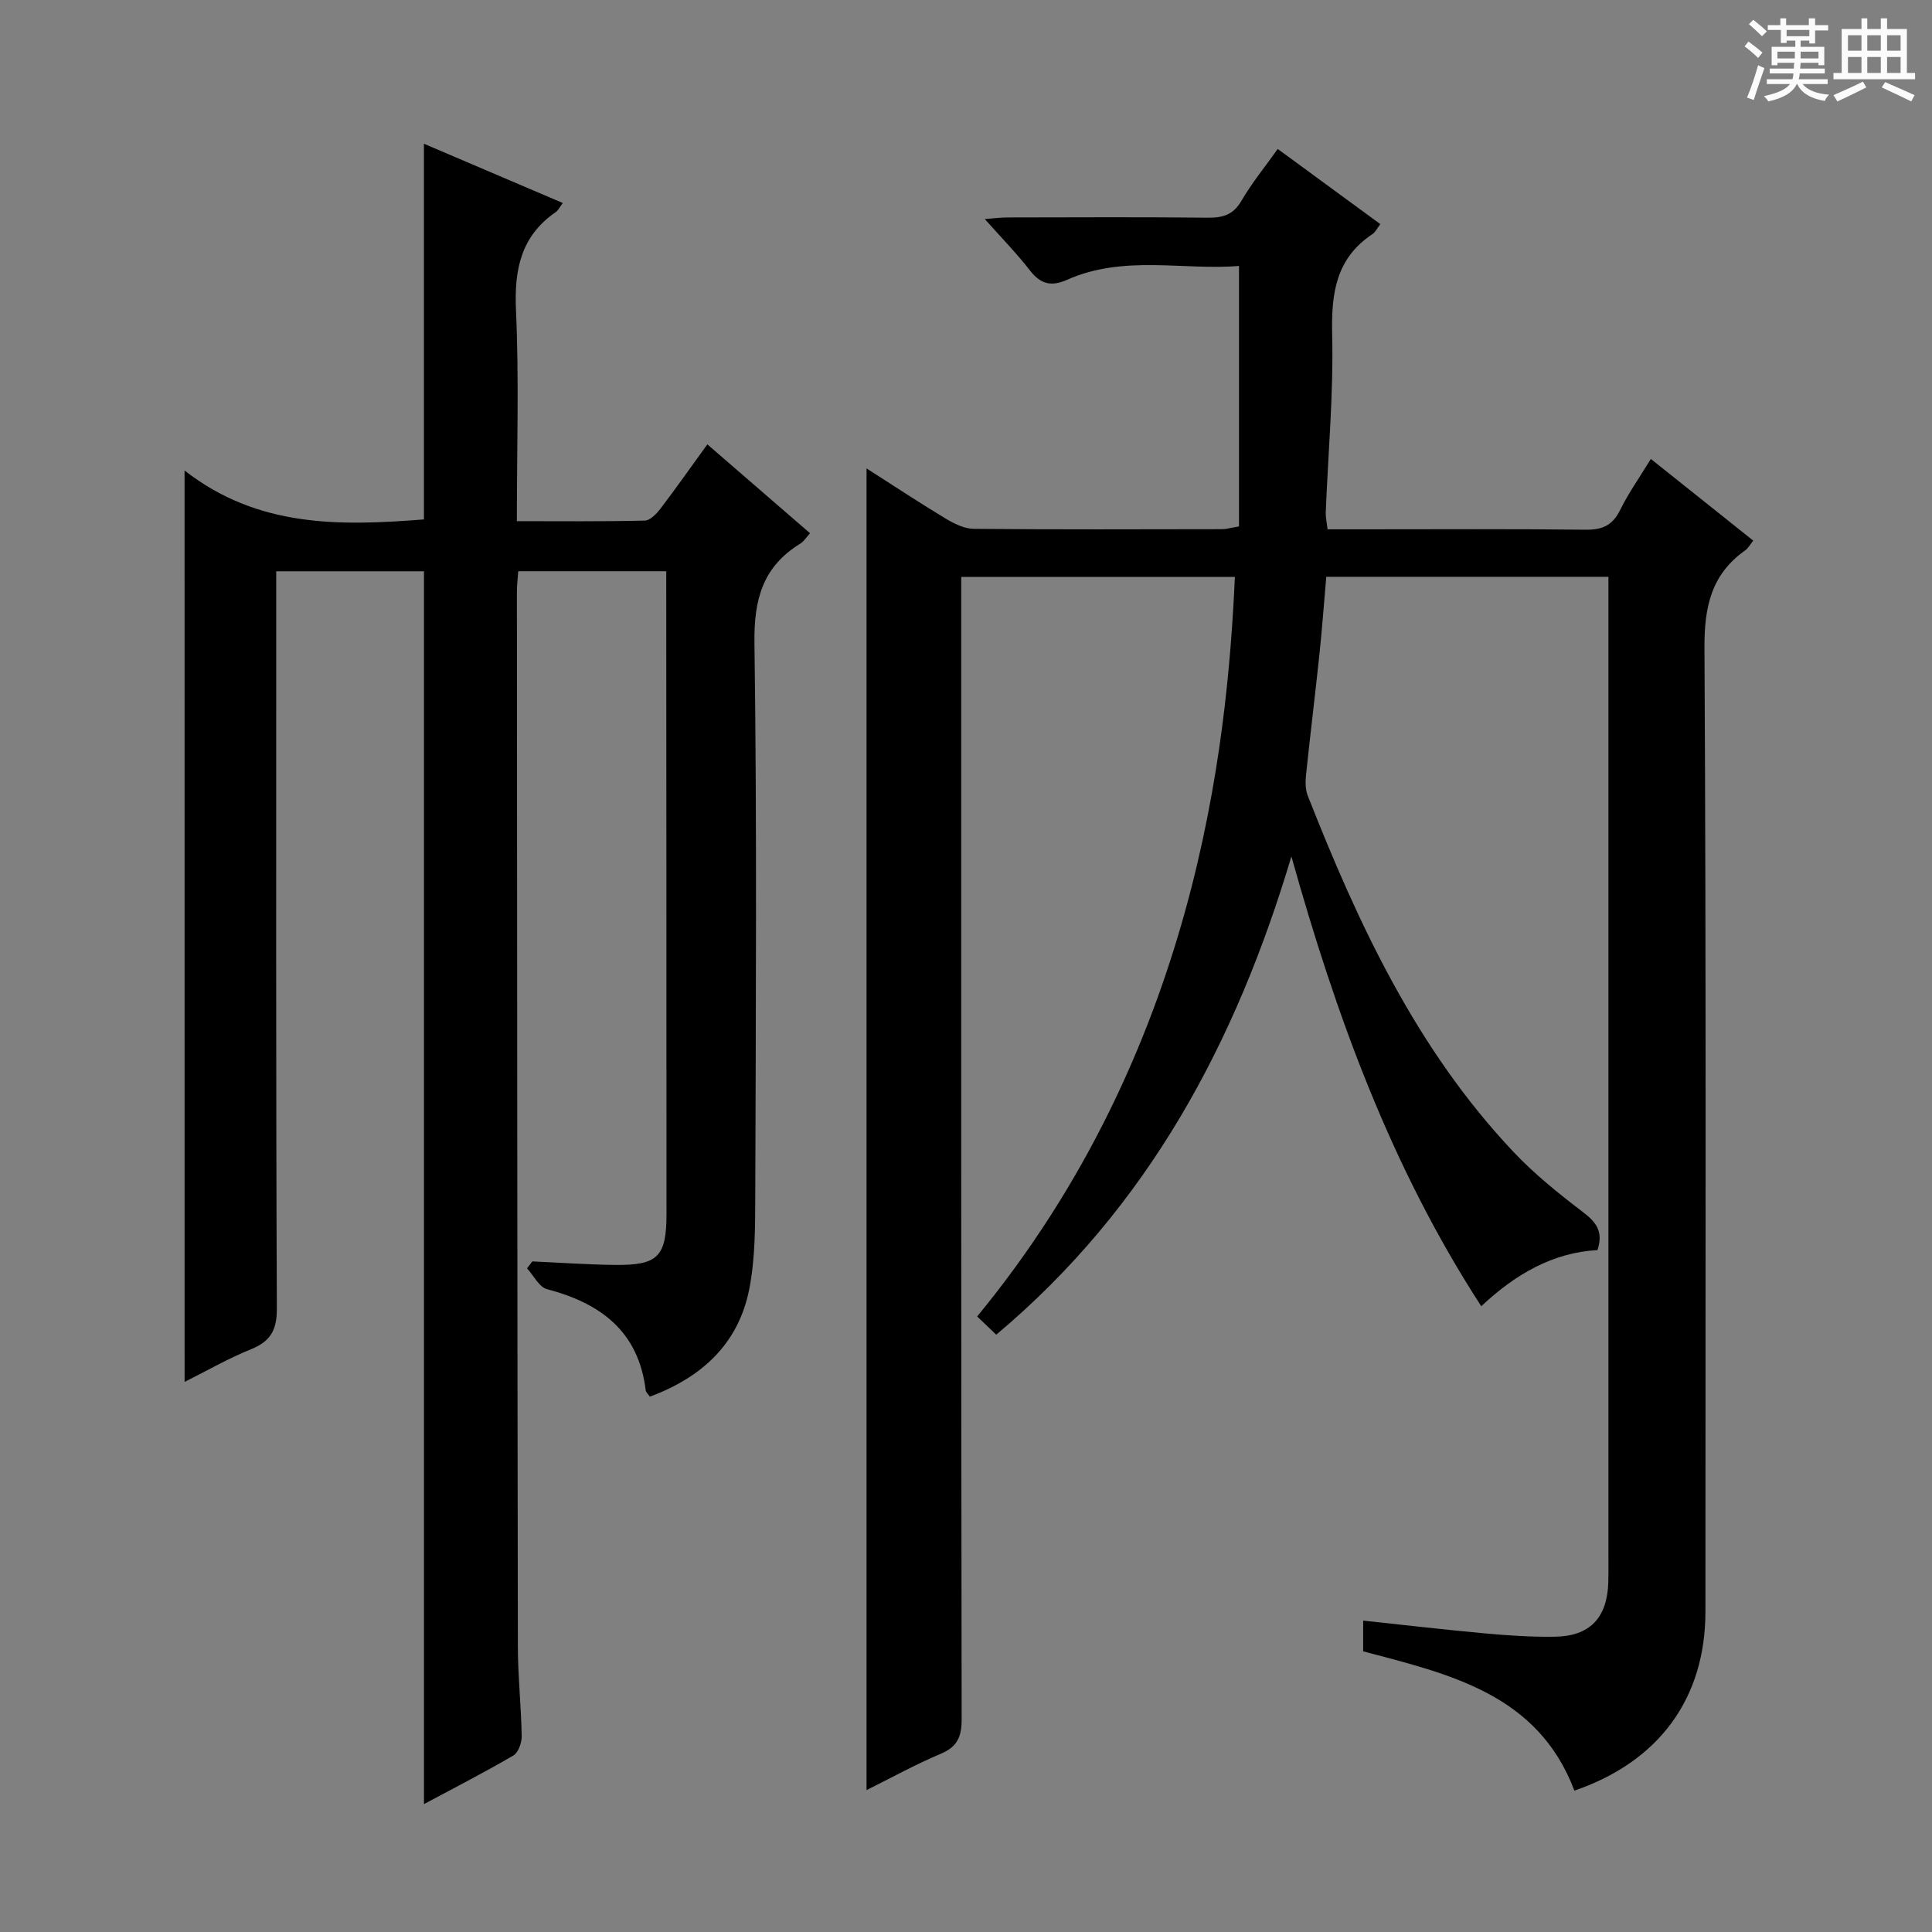 <svg enable-background="new 0 0 400 400" viewBox="0 0 400 400" xmlns="http://www.w3.org/2000/svg"><rect x="0" y="0" width="400" height="400" fill="#808080" stroke="none"/><path d="m361.2 9.6.8-1c.9.7 1.9 1.4 2.9 2.3l-.9 1.1c-1-1-2-1.8-2.8-2.4zm.5 10.6c.9-2.1 1.6-4.3 2.3-6.7.4.2.8.4 1.3.6-.7 2.1-1.5 4.3-2.2 6.6zm.4-15.2.9-.9c1 .8 2 1.6 2.8 2.4l-1 1c-.9-.9-1.8-1.7-2.7-2.5zm12.5-1.2h1.2v1.4h2.7v1.1h-2.7v2.7h-1.2v-.6h-1.8v1.3h4.9v3.8h-1.2v-.5h-3.7c0 .4-.1.9-.1 1.2h5.1v1h-5.2c0 .5-.1.9-.2 1.2h6v1h-5.2c1.1 1.3 2.9 2 5.5 2.2-.4.4-.7.8-.9 1.3-2.9-.5-4.8-1.6-5.7-3.5h-.1c-.8 1.7-2.7 2.9-5.9 3.6-.2-.4-.6-.8-.9-1.1 2.8-.6 4.6-1.4 5.4-2.5h-4.8v-1h5.3c.1-.3.2-.7.2-1.2h-4.9v-1h5c0-.4 0-.8.1-1.2h-3.5v.5h-1.2v-3.8h4.9v-1.3h-1.8v.5h-1.2v-2.7h-2.7v-1h2.6v-1.4h1.2v1.4h4.7v-1.4zm-6.6 8.3h3.6c0-.4 0-.9 0-1.4h-3.6zm1.9-4.6h4.7v-1.3h-4.7zm6.6 3.2h-3.7v1.4h3.7z" fill="#fafbfa"/><path d="m385.3 3.8h1.3v2.2h2.8v-2.2h1.3v2.2h4.1v9.1h1.7v1.3h-16.9v-1.3h1.7v-9.1h4.1v-2.2zm.4 13.1.7 1.2c-1.8.9-3.8 1.9-6 2.9-.2-.4-.5-.8-.8-1.3 2.3-1 4.3-1.9 6.1-2.8zm-3.1-6.4h2.8v-3.2h-2.8zm0 4.6h2.8v-3.3h-2.8zm4-4.6h2.8v-3.2h-2.8zm0 4.6h2.8v-3.3h-2.8zm3.7 1.9c2.1.9 4.1 1.8 6.1 2.7l-.7 1.3c-2.2-1.1-4.2-2-6.1-2.9zm3.2-9.7h-2.8v3.2h2.8zm-2.8 7.8h2.8v-3.3h-2.8z" fill="#fafbfa"/><g fill="#010000"><path d="m179.41 370.62c0-91.4 0-182.23 0-273.64 5.48 3.5 10.82 7.04 16.3 10.34 1.78 1.07 3.91 2.15 5.9 2.17 17.16.17 34.33.09 51.49.07.8 0 1.6-.26 3.42-.57 0-17.73 0-35.45 0-53.93-11.48.96-23.83-2.38-35.62 2.88-3.26 1.45-5.47.88-7.66-1.95-2.74-3.53-5.89-6.74-9.35-10.64 1.92-.14 3.3-.33 4.68-.33 13.83-.02 27.67-.1 41.5.05 3.11.03 5.26-.59 6.95-3.49 2.16-3.7 4.9-7.05 7.52-10.74 7.16 5.25 14.13 10.35 21.24 15.56-.64.83-1.01 1.65-1.65 2.08-7.56 5.04-8.52 12.26-8.32 20.76.29 12.27-.84 24.58-1.33 36.87-.04.95.2 1.92.38 3.48h6.99c15.5 0 31-.1 46.5.08 3.45.04 5.53-.94 7.08-4.07 1.74-3.53 4.04-6.78 6.36-10.58 7.17 5.72 14.03 11.19 21.2 16.91-.68.84-1.05 1.58-1.65 2-7.06 5-8.5 11.74-8.45 20.24.37 66.49.2 132.99.2 199.48 0 17.93-9.56 31.06-27.13 37.08-7.56-20.01-25.78-24.09-43.73-28.84 0-2.02 0-3.97 0-6.36 8.47.9 16.8 1.88 25.15 2.64 4.8.44 9.63.76 14.44.7 7.31-.09 10.9-3.85 11.16-11.18.05-1.5.03-3 .03-4.5 0-65.83 0-131.66 0-197.48 0-1.98 0-3.96 0-6.29-19.55 0-38.78 0-58.42 0-.47 5.36-.86 10.78-1.43 16.18-.87 8.25-1.89 16.48-2.75 24.73-.15 1.44-.18 3.06.33 4.37 10.52 26.75 22.6 52.64 42.66 73.84 4.32 4.57 9.3 8.57 14.31 12.39 2.69 2.05 4.32 3.97 3.03 7.89-9.2.49-16.99 4.97-24.06 11.62-18.75-28.9-30.14-60.41-39.31-93.13-11.48 38.49-29.66 72.64-61.11 99.02-1.42-1.36-2.69-2.57-3.95-3.77 45.26-55.01 51.75-117.63 53.36-153.12-18.72 0-37.43 0-56.66 0v5.98c0 76.83-.03 153.65.09 230.48.01 3.65-.86 5.74-4.34 7.21-5.17 2.17-10.1 4.9-15.35 7.51z"/><path d="m38.21 97.41c15.21 11.88 32.27 11.49 49.56 10.13 0-25.67 0-51.48 0-77.78 9.4 4.01 18.93 8.08 28.75 12.27-.68.9-.96 1.53-1.45 1.87-7.23 4.98-8.62 11.91-8.24 20.32.64 14.29.18 28.63.18 43.68 8.99 0 17.75.1 26.5-.12 1.14-.03 2.48-1.47 3.31-2.57 3.22-4.23 6.28-8.59 9.63-13.21 7.07 6.12 14.06 12.17 21.26 18.4-.75.81-1.26 1.69-2.03 2.16-7.74 4.75-9.6 11.51-9.48 20.5.53 38.15.28 76.32.17 114.48-.02 6.42-.01 12.97-1.22 19.23-2.2 11.41-9.83 18.4-20.6 22.39-.37-.54-.81-.9-.86-1.3-1.48-12.2-9.31-18.03-20.43-20.95-1.64-.43-2.77-2.82-4.14-4.31.36-.48.73-.96 1.09-1.44 5.74.26 11.48.67 17.22.73 8.78.08 10.56-1.74 10.56-10.51 0-42.99-.03-85.99-.05-128.98 0-1.29 0-2.58 0-4.13-10.4 0-20.33 0-30.64 0-.1 1.43-.28 2.86-.28 4.3.04 72.82.08 145.64.2 218.46.01 6.14.69 12.29.79 18.43.02 1.36-.7 3.4-1.73 4-6 3.51-12.2 6.68-18.5 10.06 0-85.32 0-170.24 0-255.24-9.91 0-20 0-30.59 0v6.14c0 48.83-.08 97.65.13 146.48.02 4.6-1.39 6.86-5.47 8.5-4.58 1.84-8.89 4.34-13.63 6.71-.01-62.72-.01-124.97-.01-188.7z"/></g></svg>